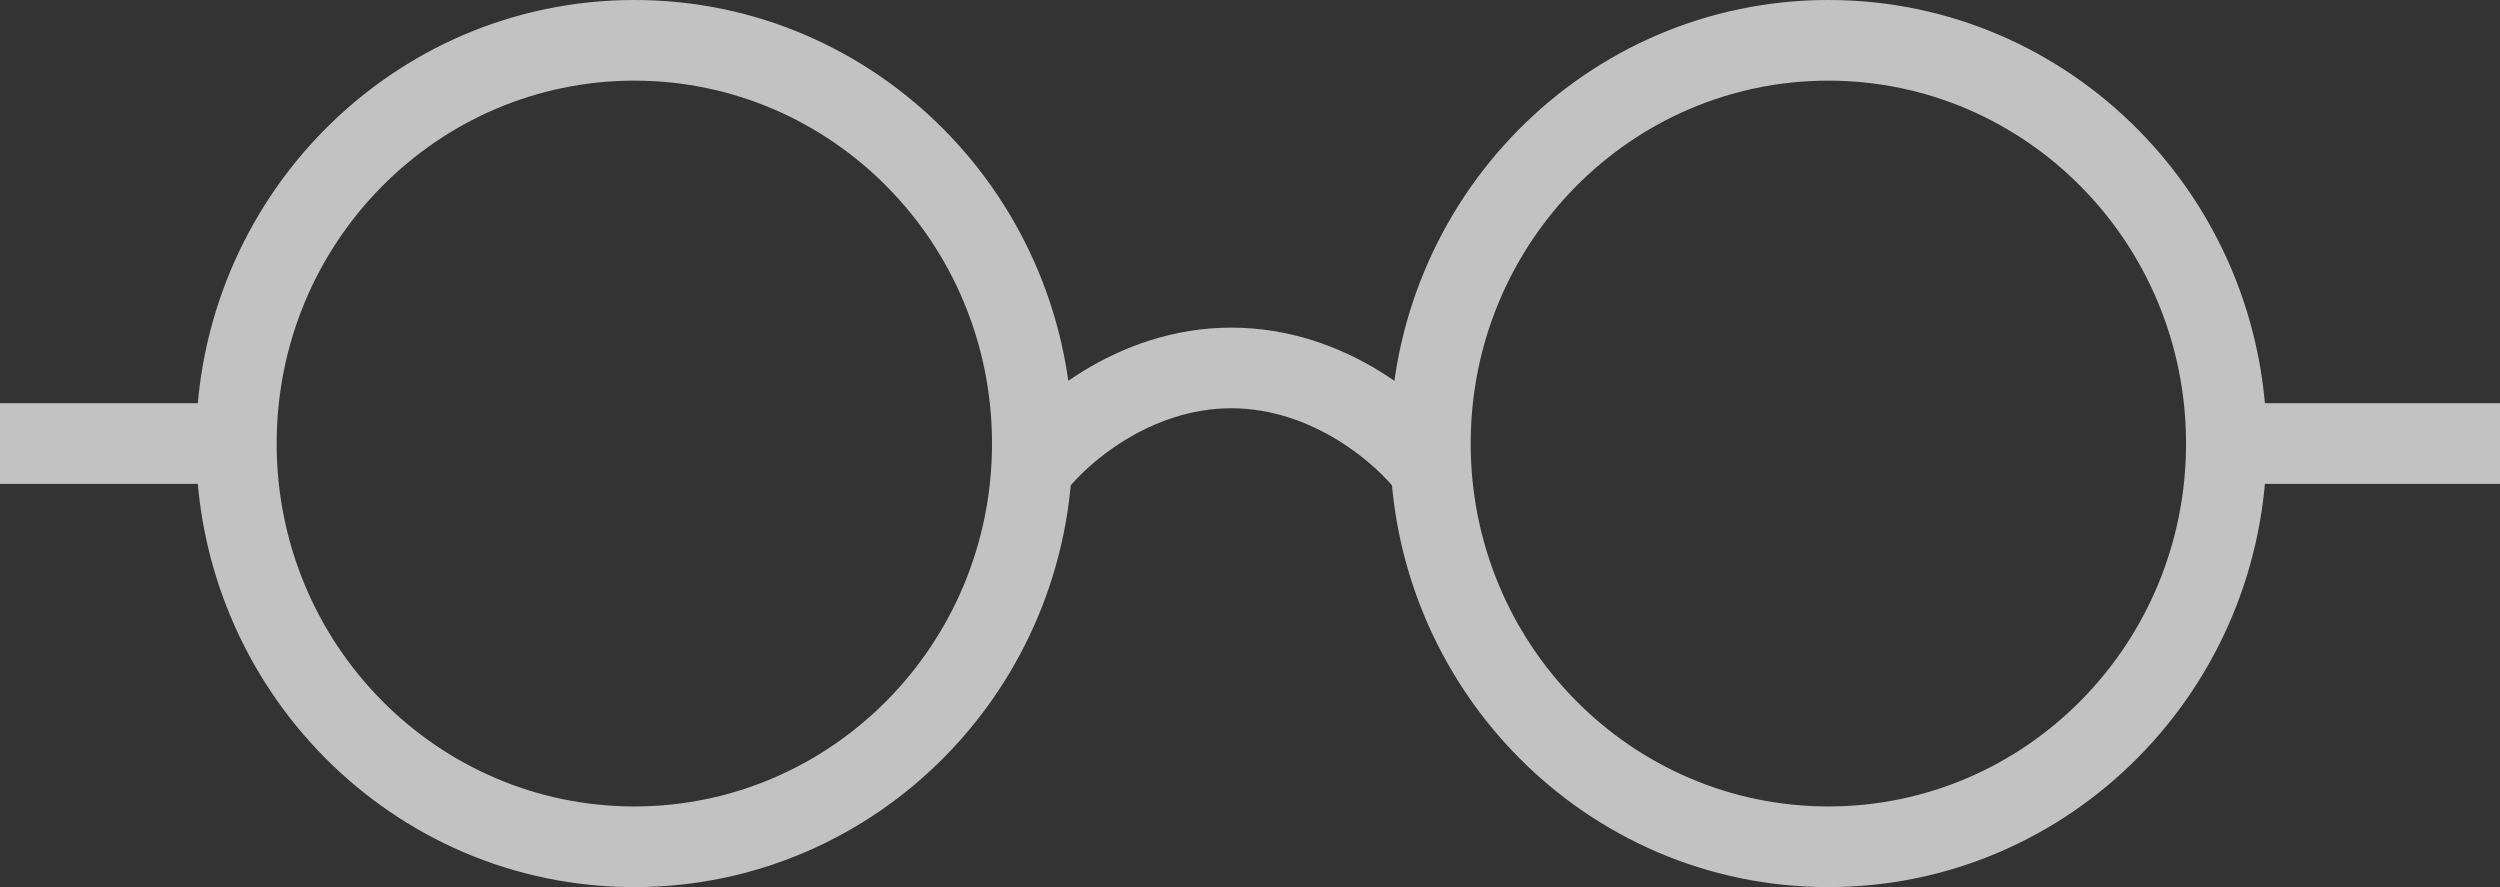 <svg width="62" height="22" viewBox="0 0 62 22" fill="none" xmlns="http://www.w3.org/2000/svg">
<rect x="0" y="0" width="62" height="22" fill="#333333" stroke="none"/>
<path d="M24.602 11C24.602 15.983 20.618 20 15.731 20V22C21.747 22 26.602 17.063 26.602 11H24.602ZM15.731 20C10.845 20 6.861 15.983 6.861 11H4.861C4.861 17.063 9.715 22 15.731 22V20ZM6.861 11C6.861 6.017 10.845 2 15.731 2V0C9.715 0 4.861 4.937 4.861 11H6.861ZM15.731 2C20.618 2 24.602 6.017 24.602 11H26.602C26.602 4.937 21.747 0 15.731 0V2ZM26.406 12.22C26.915 11.533 28.501 10.125 30.537 10.125V8.125C27.638 8.125 25.523 10.051 24.798 11.03L26.406 12.22ZM30.537 10.125C32.573 10.125 34.16 11.533 34.669 12.22L36.276 11.03C35.551 10.051 33.437 8.125 30.537 8.125V10.125ZM6.169 10H0V12H6.169V10ZM62 10H55.831V12H62V10ZM54.214 11C54.214 15.983 50.23 20 45.343 20V22C51.359 22 56.214 17.063 56.214 11H54.214ZM45.343 20C40.456 20 36.473 15.983 36.473 11H34.473C34.473 17.063 39.327 22 45.343 22V20ZM36.473 11C36.473 6.017 40.456 2 45.343 2V0C39.327 0 34.473 4.937 34.473 11H36.473ZM45.343 2C50.23 2 54.214 6.017 54.214 11H56.214C56.214 4.937 51.359 0 45.343 0V2Z" fill="white" fill-opacity="0.7"/>
</svg>
